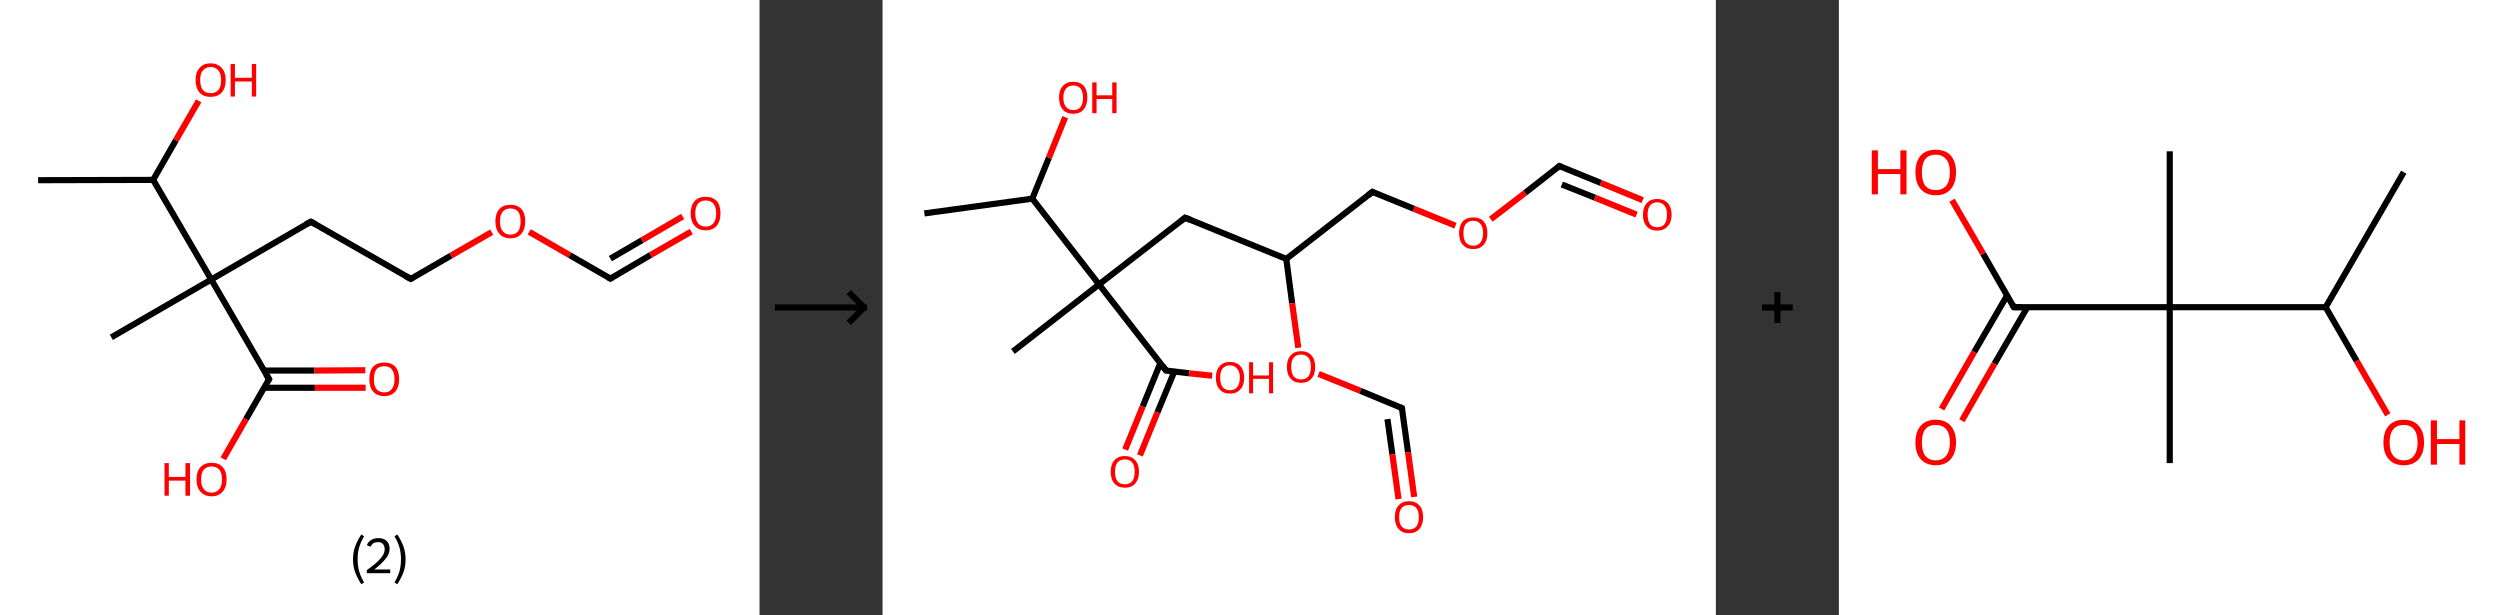 <?xml version='1.0' encoding='ASCII' standalone='yes'?>
<svg xmlns="http://www.w3.org/2000/svg" xmlns:xlink="http://www.w3.org/1999/xlink" version="1.1" width="813.0px" viewBox="0 0 813.0 200.0" height="200.0px">
  <rect x="0" y="0" width="813.0" height="200.0" fill="#333333" stroke="none"/>
  <g>
    <g transform="translate(0, 0) scale(1 1) "><!-- END OF HEADER -->
<rect style="opacity:1.0;fill:#FFFFFF;stroke:none" width="247.0" height="200.0" x="0.0" y="0.0"> </rect>
<path class="bond-0 atom-0 atom-1" d="M 12.4,58.6 L 49.8,58.5" style="fill:none;fill-rule:evenodd;stroke:#000000;stroke-width:2.0px;stroke-linecap:butt;stroke-linejoin:miter;stroke-opacity:1"/>
<path class="bond-1 atom-1 atom-2" d="M 49.8,58.5 L 57.2,45.6" style="fill:none;fill-rule:evenodd;stroke:#000000;stroke-width:2.0px;stroke-linecap:butt;stroke-linejoin:miter;stroke-opacity:1"/>
<path class="bond-1 atom-1 atom-2" d="M 57.2,45.6 L 64.6,32.8" style="fill:none;fill-rule:evenodd;stroke:#FF0000;stroke-width:2.0px;stroke-linecap:butt;stroke-linejoin:miter;stroke-opacity:1"/>
<path class="bond-2 atom-1 atom-3" d="M 49.8,58.5 L 68.7,90.9" style="fill:none;fill-rule:evenodd;stroke:#000000;stroke-width:2.0px;stroke-linecap:butt;stroke-linejoin:miter;stroke-opacity:1"/>
<path class="bond-3 atom-3 atom-4" d="M 68.7,90.9 L 36.2,109.7" style="fill:none;fill-rule:evenodd;stroke:#000000;stroke-width:2.0px;stroke-linecap:butt;stroke-linejoin:miter;stroke-opacity:1"/>
<path class="bond-4 atom-3 atom-5" d="M 68.7,90.9 L 101.1,72.1" style="fill:none;fill-rule:evenodd;stroke:#000000;stroke-width:2.0px;stroke-linecap:butt;stroke-linejoin:miter;stroke-opacity:1"/>
<path class="bond-5 atom-5 atom-6" d="M 101.1,72.1 L 133.6,90.7" style="fill:none;fill-rule:evenodd;stroke:#000000;stroke-width:2.0px;stroke-linecap:butt;stroke-linejoin:miter;stroke-opacity:1"/>
<path class="bond-6 atom-6 atom-7" d="M 133.6,90.7 L 146.7,83.1" style="fill:none;fill-rule:evenodd;stroke:#000000;stroke-width:2.0px;stroke-linecap:butt;stroke-linejoin:miter;stroke-opacity:1"/>
<path class="bond-6 atom-6 atom-7" d="M 146.7,83.1 L 159.9,75.5" style="fill:none;fill-rule:evenodd;stroke:#FF0000;stroke-width:2.0px;stroke-linecap:butt;stroke-linejoin:miter;stroke-opacity:1"/>
<path class="bond-7 atom-7 atom-8" d="M 172.1,75.4 L 185.3,83.0" style="fill:none;fill-rule:evenodd;stroke:#FF0000;stroke-width:2.0px;stroke-linecap:butt;stroke-linejoin:miter;stroke-opacity:1"/>
<path class="bond-7 atom-7 atom-8" d="M 185.3,83.0 L 198.5,90.6" style="fill:none;fill-rule:evenodd;stroke:#000000;stroke-width:2.0px;stroke-linecap:butt;stroke-linejoin:miter;stroke-opacity:1"/>
<path class="bond-8 atom-8 atom-9" d="M 198.5,90.6 L 211.6,82.9" style="fill:none;fill-rule:evenodd;stroke:#000000;stroke-width:2.0px;stroke-linecap:butt;stroke-linejoin:miter;stroke-opacity:1"/>
<path class="bond-8 atom-8 atom-9" d="M 211.6,82.9 L 224.8,75.3" style="fill:none;fill-rule:evenodd;stroke:#FF0000;stroke-width:2.0px;stroke-linecap:butt;stroke-linejoin:miter;stroke-opacity:1"/>
<path class="bond-8 atom-8 atom-9" d="M 198.5,84.1 L 208.8,78.1" style="fill:none;fill-rule:evenodd;stroke:#000000;stroke-width:2.0px;stroke-linecap:butt;stroke-linejoin:miter;stroke-opacity:1"/>
<path class="bond-8 atom-8 atom-9" d="M 208.8,78.1 L 222.0,70.4" style="fill:none;fill-rule:evenodd;stroke:#FF0000;stroke-width:2.0px;stroke-linecap:butt;stroke-linejoin:miter;stroke-opacity:1"/>
<path class="bond-9 atom-3 atom-10" d="M 68.7,90.9 L 87.5,123.3" style="fill:none;fill-rule:evenodd;stroke:#000000;stroke-width:2.0px;stroke-linecap:butt;stroke-linejoin:miter;stroke-opacity:1"/>
<path class="bond-10 atom-10 atom-11" d="M 85.9,126.1 L 102.4,126.1" style="fill:none;fill-rule:evenodd;stroke:#000000;stroke-width:2.0px;stroke-linecap:butt;stroke-linejoin:miter;stroke-opacity:1"/>
<path class="bond-10 atom-10 atom-11" d="M 102.4,126.1 L 118.9,126.1" style="fill:none;fill-rule:evenodd;stroke:#FF0000;stroke-width:2.0px;stroke-linecap:butt;stroke-linejoin:miter;stroke-opacity:1"/>
<path class="bond-10 atom-10 atom-11" d="M 85.8,120.5 L 102.3,120.5" style="fill:none;fill-rule:evenodd;stroke:#000000;stroke-width:2.0px;stroke-linecap:butt;stroke-linejoin:miter;stroke-opacity:1"/>
<path class="bond-10 atom-10 atom-11" d="M 102.3,120.5 L 118.8,120.4" style="fill:none;fill-rule:evenodd;stroke:#FF0000;stroke-width:2.0px;stroke-linecap:butt;stroke-linejoin:miter;stroke-opacity:1"/>
<path class="bond-11 atom-10 atom-12" d="M 87.5,123.3 L 80.0,136.3" style="fill:none;fill-rule:evenodd;stroke:#000000;stroke-width:2.0px;stroke-linecap:butt;stroke-linejoin:miter;stroke-opacity:1"/>
<path class="bond-11 atom-10 atom-12" d="M 80.0,136.3 L 72.6,149.2" style="fill:none;fill-rule:evenodd;stroke:#FF0000;stroke-width:2.0px;stroke-linecap:butt;stroke-linejoin:miter;stroke-opacity:1"/>
<path d="M 99.4,73.0 L 101.1,72.1 L 102.7,73.0" style="fill:none;stroke:#000000;stroke-width:2.0px;stroke-linecap:butt;stroke-linejoin:miter;stroke-opacity:1;"/>
<path d="M 131.9,89.8 L 133.6,90.7 L 134.2,90.4" style="fill:none;stroke:#000000;stroke-width:2.0px;stroke-linecap:butt;stroke-linejoin:miter;stroke-opacity:1;"/>
<path d="M 197.8,90.2 L 198.5,90.6 L 199.1,90.2" style="fill:none;stroke:#000000;stroke-width:2.0px;stroke-linecap:butt;stroke-linejoin:miter;stroke-opacity:1;"/>
<path d="M 86.5,121.7 L 87.5,123.3 L 87.1,124.0" style="fill:none;stroke:#000000;stroke-width:2.0px;stroke-linecap:butt;stroke-linejoin:miter;stroke-opacity:1;"/>
<path class="atom-2" d="M 63.6 26.0 Q 63.6 23.5, 64.9 22.1 Q 66.1 20.6, 68.5 20.6 Q 70.8 20.6, 72.1 22.1 Q 73.4 23.5, 73.4 26.0 Q 73.4 28.6, 72.1 30.1 Q 70.8 31.5, 68.5 31.5 Q 66.1 31.5, 64.9 30.1 Q 63.6 28.6, 63.6 26.0 M 68.5 30.3 Q 70.1 30.3, 71.0 29.3 Q 71.9 28.2, 71.9 26.0 Q 71.9 23.9, 71.0 22.9 Q 70.1 21.8, 68.5 21.8 Q 66.9 21.8, 66.0 22.9 Q 65.1 23.9, 65.1 26.0 Q 65.1 28.2, 66.0 29.3 Q 66.9 30.3, 68.5 30.3 " fill="#FF0000"/>
<path class="atom-2" d="M 75.0 20.8 L 76.4 20.8 L 76.4 25.3 L 81.9 25.3 L 81.9 20.8 L 83.3 20.8 L 83.3 31.4 L 81.9 31.4 L 81.9 26.5 L 76.4 26.5 L 76.4 31.4 L 75.0 31.4 L 75.0 20.8 " fill="#FF0000"/>
<path class="atom-7" d="M 161.1 72.0 Q 161.1 69.4, 162.4 68.0 Q 163.6 66.6, 166.0 66.6 Q 168.3 66.6, 169.6 68.0 Q 170.8 69.4, 170.8 72.0 Q 170.8 74.5, 169.6 76.0 Q 168.3 77.5, 166.0 77.5 Q 163.6 77.5, 162.4 76.0 Q 161.1 74.6, 161.1 72.0 M 166.0 76.3 Q 167.6 76.3, 168.5 75.2 Q 169.3 74.1, 169.3 72.0 Q 169.3 69.9, 168.5 68.8 Q 167.6 67.8, 166.0 67.8 Q 164.4 67.8, 163.5 68.8 Q 162.6 69.9, 162.6 72.0 Q 162.6 74.1, 163.5 75.2 Q 164.4 76.3, 166.0 76.3 " fill="#FF0000"/>
<path class="atom-9" d="M 224.6 69.4 Q 224.6 66.8, 225.9 65.4 Q 227.1 64.0, 229.5 64.0 Q 231.8 64.0, 233.1 65.4 Q 234.3 66.8, 234.3 69.4 Q 234.3 71.9, 233.1 73.4 Q 231.8 74.9, 229.5 74.9 Q 227.1 74.9, 225.9 73.4 Q 224.6 72.0, 224.6 69.4 M 229.5 73.7 Q 231.1 73.7, 232.0 72.6 Q 232.9 71.5, 232.9 69.4 Q 232.9 67.3, 232.0 66.2 Q 231.1 65.2, 229.5 65.2 Q 227.9 65.2, 227.0 66.2 Q 226.1 67.3, 226.1 69.4 Q 226.1 71.5, 227.0 72.6 Q 227.9 73.7, 229.5 73.7 " fill="#FF0000"/>
<path class="atom-11" d="M 120.1 123.3 Q 120.1 120.7, 121.3 119.3 Q 122.6 117.9, 125.0 117.9 Q 127.3 117.9, 128.6 119.3 Q 129.8 120.7, 129.8 123.3 Q 129.8 125.8, 128.6 127.3 Q 127.3 128.8, 125.0 128.8 Q 122.6 128.8, 121.3 127.3 Q 120.1 125.9, 120.1 123.3 M 125.0 127.6 Q 126.6 127.6, 127.4 126.5 Q 128.3 125.4, 128.3 123.3 Q 128.3 121.2, 127.4 120.1 Q 126.6 119.1, 125.0 119.1 Q 123.3 119.1, 122.4 120.1 Q 121.6 121.2, 121.6 123.3 Q 121.6 125.4, 122.4 126.5 Q 123.3 127.6, 125.0 127.6 " fill="#FF0000"/>
<path class="atom-12" d="M 53.5 150.6 L 54.9 150.6 L 54.9 155.1 L 60.3 155.1 L 60.3 150.6 L 61.8 150.6 L 61.8 161.2 L 60.3 161.2 L 60.3 156.3 L 54.9 156.3 L 54.9 161.2 L 53.5 161.2 L 53.5 150.6 " fill="#FF0000"/>
<path class="atom-12" d="M 63.9 155.9 Q 63.9 153.3, 65.2 151.9 Q 66.5 150.5, 68.8 150.5 Q 71.2 150.5, 72.4 151.9 Q 73.7 153.3, 73.7 155.9 Q 73.7 158.4, 72.4 159.9 Q 71.1 161.4, 68.8 161.4 Q 66.5 161.4, 65.2 159.9 Q 63.9 158.5, 63.9 155.9 M 68.8 160.2 Q 70.4 160.2, 71.3 159.1 Q 72.2 158.0, 72.2 155.9 Q 72.2 153.8, 71.3 152.7 Q 70.4 151.7, 68.8 151.7 Q 67.2 151.7, 66.3 152.7 Q 65.4 153.8, 65.4 155.9 Q 65.4 158.0, 66.3 159.1 Q 67.2 160.2, 68.8 160.2 " fill="#FF0000"/>
<path class="legend" d="M 114.8 181.9 Q 114.8 179.6, 115.5 177.7 Q 116.2 175.8, 117.5 173.8 L 118.4 174.4 Q 117.3 176.3, 116.8 178.0 Q 116.3 179.7, 116.3 181.9 Q 116.3 184.0, 116.8 185.8 Q 117.3 187.5, 118.4 189.4 L 117.5 190.0 Q 116.2 188.0, 115.5 186.1 Q 114.8 184.2, 114.8 181.9 " fill="#000000"/>
<path class="legend" d="M 119.3 177.3 Q 119.7 176.2, 120.7 175.6 Q 121.7 175.0, 123.1 175.0 Q 124.8 175.0, 125.7 175.9 Q 126.7 176.8, 126.7 178.5 Q 126.7 180.2, 125.4 181.7 Q 124.2 183.3, 121.7 185.2 L 126.9 185.2 L 126.9 186.4 L 119.3 186.4 L 119.3 185.4 Q 121.4 183.9, 122.6 182.8 Q 123.9 181.6, 124.5 180.6 Q 125.1 179.6, 125.1 178.6 Q 125.1 177.5, 124.5 176.9 Q 124.0 176.3, 123.1 176.3 Q 122.1 176.3, 121.5 176.6 Q 120.9 177.0, 120.5 177.8 L 119.3 177.3 " fill="#000000"/>
<path class="legend" d="M 131.9 181.9 Q 131.9 184.2, 131.2 186.1 Q 130.5 188.0, 129.2 190.0 L 128.3 189.4 Q 129.4 187.5, 129.9 185.8 Q 130.4 184.0, 130.4 181.9 Q 130.4 179.7, 129.9 178.0 Q 129.4 176.3, 128.3 174.4 L 129.2 173.8 Q 130.5 175.8, 131.2 177.7 Q 131.9 179.6, 131.9 181.9 " fill="#000000"/>
</g>
    <g transform="translate(247.0, 0) scale(1 1) "><line x1="5" y1="100" x2="35" y2="100" style="stroke:rgb(0,0,0);stroke-width:2"/>
  <line x1="34" y1="100" x2="29" y2="95" style="stroke:rgb(0,0,0);stroke-width:2"/>
  <line x1="34" y1="100" x2="29" y2="105" style="stroke:rgb(0,0,0);stroke-width:2"/>
</g>
    <g transform="translate(287.0, 0) scale(1 1) "><!-- END OF HEADER -->
<rect style="opacity:1.0;fill:#FFFFFF;stroke:none" width="271.0" height="200.0" x="0.0" y="0.0"> </rect>
<path class="bond-0 atom-0 atom-1" d="M 13.6,69.4 L 48.7,64.6" style="fill:none;fill-rule:evenodd;stroke:#000000;stroke-width:2.0px;stroke-linecap:butt;stroke-linejoin:miter;stroke-opacity:1"/>
<path class="bond-1 atom-1 atom-2" d="M 48.7,64.6 L 54.1,51.3" style="fill:none;fill-rule:evenodd;stroke:#000000;stroke-width:2.0px;stroke-linecap:butt;stroke-linejoin:miter;stroke-opacity:1"/>
<path class="bond-1 atom-1 atom-2" d="M 54.1,51.3 L 59.4,38.1" style="fill:none;fill-rule:evenodd;stroke:#FF0000;stroke-width:2.0px;stroke-linecap:butt;stroke-linejoin:miter;stroke-opacity:1"/>
<path class="bond-2 atom-1 atom-3" d="M 48.7,64.6 L 70.4,92.5" style="fill:none;fill-rule:evenodd;stroke:#000000;stroke-width:2.0px;stroke-linecap:butt;stroke-linejoin:miter;stroke-opacity:1"/>
<path class="bond-3 atom-3 atom-4" d="M 70.4,92.5 L 42.4,114.3" style="fill:none;fill-rule:evenodd;stroke:#000000;stroke-width:2.0px;stroke-linecap:butt;stroke-linejoin:miter;stroke-opacity:1"/>
<path class="bond-4 atom-3 atom-5" d="M 70.4,92.5 L 98.4,70.8" style="fill:none;fill-rule:evenodd;stroke:#000000;stroke-width:2.0px;stroke-linecap:butt;stroke-linejoin:miter;stroke-opacity:1"/>
<path class="bond-5 atom-5 atom-6" d="M 98.4,70.8 L 131.3,84.2" style="fill:none;fill-rule:evenodd;stroke:#000000;stroke-width:2.0px;stroke-linecap:butt;stroke-linejoin:miter;stroke-opacity:1"/>
<path class="bond-6 atom-6 atom-7" d="M 131.3,84.2 L 159.3,62.4" style="fill:none;fill-rule:evenodd;stroke:#000000;stroke-width:2.0px;stroke-linecap:butt;stroke-linejoin:miter;stroke-opacity:1"/>
<path class="bond-7 atom-7 atom-8" d="M 159.3,62.4 L 172.8,67.9" style="fill:none;fill-rule:evenodd;stroke:#000000;stroke-width:2.0px;stroke-linecap:butt;stroke-linejoin:miter;stroke-opacity:1"/>
<path class="bond-7 atom-7 atom-8" d="M 172.8,67.9 L 186.3,73.4" style="fill:none;fill-rule:evenodd;stroke:#FF0000;stroke-width:2.0px;stroke-linecap:butt;stroke-linejoin:miter;stroke-opacity:1"/>
<path class="bond-8 atom-8 atom-9" d="M 197.8,71.3 L 209.0,62.7" style="fill:none;fill-rule:evenodd;stroke:#FF0000;stroke-width:2.0px;stroke-linecap:butt;stroke-linejoin:miter;stroke-opacity:1"/>
<path class="bond-8 atom-8 atom-9" d="M 209.0,62.7 L 220.1,54.0" style="fill:none;fill-rule:evenodd;stroke:#000000;stroke-width:2.0px;stroke-linecap:butt;stroke-linejoin:miter;stroke-opacity:1"/>
<path class="bond-9 atom-9 atom-10" d="M 220.1,54.0 L 233.6,59.5" style="fill:none;fill-rule:evenodd;stroke:#000000;stroke-width:2.0px;stroke-linecap:butt;stroke-linejoin:miter;stroke-opacity:1"/>
<path class="bond-9 atom-9 atom-10" d="M 233.6,59.5 L 247.2,65.1" style="fill:none;fill-rule:evenodd;stroke:#FF0000;stroke-width:2.0px;stroke-linecap:butt;stroke-linejoin:miter;stroke-opacity:1"/>
<path class="bond-9 atom-9 atom-10" d="M 220.9,60.0 L 231.7,64.3" style="fill:none;fill-rule:evenodd;stroke:#000000;stroke-width:2.0px;stroke-linecap:butt;stroke-linejoin:miter;stroke-opacity:1"/>
<path class="bond-9 atom-9 atom-10" d="M 231.7,64.3 L 245.2,69.8" style="fill:none;fill-rule:evenodd;stroke:#FF0000;stroke-width:2.0px;stroke-linecap:butt;stroke-linejoin:miter;stroke-opacity:1"/>
<path class="bond-10 atom-6 atom-11" d="M 131.3,84.2 L 133.2,98.6" style="fill:none;fill-rule:evenodd;stroke:#000000;stroke-width:2.0px;stroke-linecap:butt;stroke-linejoin:miter;stroke-opacity:1"/>
<path class="bond-10 atom-6 atom-11" d="M 133.2,98.6 L 135.2,113.1" style="fill:none;fill-rule:evenodd;stroke:#FF0000;stroke-width:2.0px;stroke-linecap:butt;stroke-linejoin:miter;stroke-opacity:1"/>
<path class="bond-11 atom-11 atom-12" d="M 141.8,121.6 L 155.4,127.1" style="fill:none;fill-rule:evenodd;stroke:#FF0000;stroke-width:2.0px;stroke-linecap:butt;stroke-linejoin:miter;stroke-opacity:1"/>
<path class="bond-11 atom-11 atom-12" d="M 155.4,127.1 L 168.9,132.7" style="fill:none;fill-rule:evenodd;stroke:#000000;stroke-width:2.0px;stroke-linecap:butt;stroke-linejoin:miter;stroke-opacity:1"/>
<path class="bond-12 atom-12 atom-13" d="M 168.9,132.7 L 170.9,147.1" style="fill:none;fill-rule:evenodd;stroke:#000000;stroke-width:2.0px;stroke-linecap:butt;stroke-linejoin:miter;stroke-opacity:1"/>
<path class="bond-12 atom-12 atom-13" d="M 170.9,147.1 L 172.9,161.6" style="fill:none;fill-rule:evenodd;stroke:#FF0000;stroke-width:2.0px;stroke-linecap:butt;stroke-linejoin:miter;stroke-opacity:1"/>
<path class="bond-12 atom-12 atom-13" d="M 164.2,136.3 L 165.8,147.8" style="fill:none;fill-rule:evenodd;stroke:#000000;stroke-width:2.0px;stroke-linecap:butt;stroke-linejoin:miter;stroke-opacity:1"/>
<path class="bond-12 atom-12 atom-13" d="M 165.8,147.8 L 167.8,162.3" style="fill:none;fill-rule:evenodd;stroke:#FF0000;stroke-width:2.0px;stroke-linecap:butt;stroke-linejoin:miter;stroke-opacity:1"/>
<path class="bond-13 atom-3 atom-14" d="M 70.4,92.5 L 92.2,120.5" style="fill:none;fill-rule:evenodd;stroke:#000000;stroke-width:2.0px;stroke-linecap:butt;stroke-linejoin:miter;stroke-opacity:1"/>
<path class="bond-14 atom-14 atom-15" d="M 90.3,118.2 L 84.6,132.2" style="fill:none;fill-rule:evenodd;stroke:#000000;stroke-width:2.0px;stroke-linecap:butt;stroke-linejoin:miter;stroke-opacity:1"/>
<path class="bond-14 atom-14 atom-15" d="M 84.6,132.2 L 78.9,146.2" style="fill:none;fill-rule:evenodd;stroke:#FF0000;stroke-width:2.0px;stroke-linecap:butt;stroke-linejoin:miter;stroke-opacity:1"/>
<path class="bond-14 atom-14 atom-15" d="M 94.9,120.8 L 89.4,134.1" style="fill:none;fill-rule:evenodd;stroke:#000000;stroke-width:2.0px;stroke-linecap:butt;stroke-linejoin:miter;stroke-opacity:1"/>
<path class="bond-14 atom-14 atom-15" d="M 89.4,134.1 L 83.7,148.1" style="fill:none;fill-rule:evenodd;stroke:#FF0000;stroke-width:2.0px;stroke-linecap:butt;stroke-linejoin:miter;stroke-opacity:1"/>
<path class="bond-15 atom-14 atom-16" d="M 92.2,120.5 L 99.7,121.4" style="fill:none;fill-rule:evenodd;stroke:#000000;stroke-width:2.0px;stroke-linecap:butt;stroke-linejoin:miter;stroke-opacity:1"/>
<path class="bond-15 atom-14 atom-16" d="M 99.7,121.4 L 107.2,122.2" style="fill:none;fill-rule:evenodd;stroke:#FF0000;stroke-width:2.0px;stroke-linecap:butt;stroke-linejoin:miter;stroke-opacity:1"/>
<path d="M 97.0,71.9 L 98.4,70.8 L 100.1,71.5" style="fill:none;stroke:#000000;stroke-width:2.0px;stroke-linecap:butt;stroke-linejoin:miter;stroke-opacity:1;"/>
<path d="M 157.9,63.5 L 159.3,62.4 L 159.9,62.7" style="fill:none;stroke:#000000;stroke-width:2.0px;stroke-linecap:butt;stroke-linejoin:miter;stroke-opacity:1;"/>
<path d="M 219.5,54.5 L 220.1,54.0 L 220.8,54.3" style="fill:none;stroke:#000000;stroke-width:2.0px;stroke-linecap:butt;stroke-linejoin:miter;stroke-opacity:1;"/>
<path d="M 168.3,132.4 L 168.9,132.7 L 169.0,133.4" style="fill:none;stroke:#000000;stroke-width:2.0px;stroke-linecap:butt;stroke-linejoin:miter;stroke-opacity:1;"/>
<path d="M 91.1,119.1 L 92.2,120.5 L 92.6,120.6" style="fill:none;stroke:#000000;stroke-width:2.0px;stroke-linecap:butt;stroke-linejoin:miter;stroke-opacity:1;"/>
<path class="atom-2" d="M 57.4 31.7 Q 57.4 29.3, 58.6 28.0 Q 59.8 26.6, 62.0 26.6 Q 64.3 26.6, 65.5 28.0 Q 66.6 29.3, 66.6 31.7 Q 66.6 34.2, 65.4 35.6 Q 64.2 37.0, 62.0 37.0 Q 59.8 37.0, 58.6 35.6 Q 57.4 34.2, 57.4 31.7 M 62.0 35.8 Q 63.6 35.8, 64.4 34.8 Q 65.2 33.8, 65.2 31.7 Q 65.2 29.8, 64.4 28.8 Q 63.6 27.8, 62.0 27.8 Q 60.5 27.8, 59.7 28.8 Q 58.8 29.8, 58.8 31.7 Q 58.8 33.8, 59.7 34.8 Q 60.5 35.8, 62.0 35.8 " fill="#FF0000"/>
<path class="atom-2" d="M 68.2 26.8 L 69.6 26.8 L 69.6 31.0 L 74.7 31.0 L 74.7 26.8 L 76.1 26.8 L 76.1 36.8 L 74.7 36.8 L 74.7 32.2 L 69.6 32.2 L 69.6 36.8 L 68.2 36.8 L 68.2 26.8 " fill="#FF0000"/>
<path class="atom-8" d="M 187.5 75.8 Q 187.5 73.4, 188.7 72.0 Q 189.9 70.7, 192.1 70.7 Q 194.3 70.7, 195.5 72.0 Q 196.7 73.4, 196.7 75.8 Q 196.7 78.2, 195.5 79.6 Q 194.3 81.0, 192.1 81.0 Q 189.9 81.0, 188.7 79.6 Q 187.5 78.3, 187.5 75.8 M 192.1 79.9 Q 193.6 79.9, 194.4 78.9 Q 195.3 77.8, 195.3 75.8 Q 195.3 73.8, 194.4 72.8 Q 193.6 71.8, 192.1 71.8 Q 190.6 71.8, 189.7 72.8 Q 188.9 73.8, 188.9 75.8 Q 188.9 77.8, 189.7 78.9 Q 190.6 79.9, 192.1 79.9 " fill="#FF0000"/>
<path class="atom-10" d="M 247.3 69.8 Q 247.3 67.4, 248.5 66.1 Q 249.7 64.7, 251.9 64.7 Q 254.2 64.7, 255.4 66.1 Q 256.6 67.4, 256.6 69.8 Q 256.6 72.3, 255.3 73.6 Q 254.1 75.0, 251.9 75.0 Q 249.7 75.0, 248.5 73.6 Q 247.3 72.3, 247.3 69.8 M 251.9 73.9 Q 253.5 73.9, 254.3 72.9 Q 255.1 71.8, 255.1 69.8 Q 255.1 67.8, 254.3 66.9 Q 253.5 65.8, 251.9 65.8 Q 250.4 65.8, 249.6 66.8 Q 248.8 67.8, 248.8 69.8 Q 248.8 71.8, 249.6 72.9 Q 250.4 73.9, 251.9 73.9 " fill="#FF0000"/>
<path class="atom-11" d="M 131.5 119.3 Q 131.5 116.9, 132.7 115.6 Q 133.9 114.2, 136.1 114.2 Q 138.3 114.2, 139.5 115.6 Q 140.7 116.9, 140.7 119.3 Q 140.7 121.8, 139.5 123.1 Q 138.3 124.5, 136.1 124.5 Q 133.9 124.5, 132.7 123.1 Q 131.5 121.8, 131.5 119.3 M 136.1 123.4 Q 137.6 123.4, 138.5 122.4 Q 139.3 121.3, 139.3 119.3 Q 139.3 117.3, 138.5 116.3 Q 137.6 115.3, 136.1 115.3 Q 134.6 115.3, 133.7 116.3 Q 132.9 117.3, 132.9 119.3 Q 132.9 121.3, 133.7 122.4 Q 134.6 123.4, 136.1 123.4 " fill="#FF0000"/>
<path class="atom-13" d="M 166.6 168.2 Q 166.6 165.7, 167.8 164.4 Q 169.0 163.0, 171.2 163.0 Q 173.4 163.0, 174.6 164.4 Q 175.8 165.7, 175.8 168.2 Q 175.8 170.6, 174.6 172.0 Q 173.4 173.4, 171.2 173.4 Q 169.0 173.4, 167.8 172.0 Q 166.6 170.6, 166.6 168.2 M 171.2 172.2 Q 172.7 172.2, 173.6 171.2 Q 174.4 170.2, 174.4 168.2 Q 174.4 166.2, 173.6 165.2 Q 172.7 164.2, 171.2 164.2 Q 169.7 164.2, 168.8 165.2 Q 168.0 166.2, 168.0 168.2 Q 168.0 170.2, 168.8 171.2 Q 169.7 172.2, 171.2 172.2 " fill="#FF0000"/>
<path class="atom-15" d="M 74.2 153.4 Q 74.2 151.0, 75.4 149.7 Q 76.6 148.3, 78.8 148.3 Q 81.0 148.3, 82.2 149.7 Q 83.4 151.0, 83.4 153.4 Q 83.4 155.8, 82.2 157.2 Q 81.0 158.6, 78.8 158.6 Q 76.6 158.6, 75.4 157.2 Q 74.2 155.9, 74.2 153.4 M 78.8 157.5 Q 80.3 157.5, 81.2 156.5 Q 82.0 155.4, 82.0 153.4 Q 82.0 151.4, 81.2 150.4 Q 80.3 149.4, 78.8 149.4 Q 77.3 149.4, 76.4 150.4 Q 75.6 151.4, 75.6 153.4 Q 75.6 155.4, 76.4 156.5 Q 77.3 157.5, 78.8 157.5 " fill="#FF0000"/>
<path class="atom-16" d="M 108.4 122.8 Q 108.4 120.4, 109.6 119.1 Q 110.8 117.7, 113.0 117.7 Q 115.2 117.7, 116.4 119.1 Q 117.6 120.4, 117.6 122.8 Q 117.6 125.3, 116.4 126.6 Q 115.2 128.0, 113.0 128.0 Q 110.8 128.0, 109.6 126.6 Q 108.4 125.3, 108.4 122.8 M 113.0 126.9 Q 114.5 126.9, 115.3 125.9 Q 116.2 124.8, 116.2 122.8 Q 116.2 120.8, 115.3 119.9 Q 114.5 118.8, 113.0 118.8 Q 111.5 118.8, 110.6 119.8 Q 109.8 120.8, 109.8 122.8 Q 109.8 124.8, 110.6 125.9 Q 111.5 126.9, 113.0 126.9 " fill="#FF0000"/>
<path class="atom-16" d="M 119.2 117.8 L 120.5 117.8 L 120.5 122.1 L 125.7 122.1 L 125.7 117.8 L 127.0 117.8 L 127.0 127.9 L 125.7 127.9 L 125.7 123.2 L 120.5 123.2 L 120.5 127.9 L 119.2 127.9 L 119.2 117.8 " fill="#FF0000"/>
</g>
    <g transform="translate(558.0, 0) scale(1 1) "><line x1="15" y1="100" x2="25" y2="100" style="stroke:rgb(0,0,0);stroke-width:2"/>
  <line x1="20" y1="95" x2="20" y2="105" style="stroke:rgb(0,0,0);stroke-width:2"/>
</g>
    <g transform="translate(598.0, 0) scale(1 1) "><!-- END OF HEADER -->
<rect style="opacity:1.0;fill:#FFFFFF;stroke:none" width="215.0" height="200.0" x="0.0" y="0.0"> </rect>
<path class="bond-0 atom-0 atom-1" d="M 183.7,56.0 L 158.3,99.9" style="fill:none;fill-rule:evenodd;stroke:#000000;stroke-width:2.0px;stroke-linecap:butt;stroke-linejoin:miter;stroke-opacity:1"/>
<path class="bond-1 atom-1 atom-2" d="M 158.3,99.9 L 168.4,117.4" style="fill:none;fill-rule:evenodd;stroke:#000000;stroke-width:2.0px;stroke-linecap:butt;stroke-linejoin:miter;stroke-opacity:1"/>
<path class="bond-1 atom-1 atom-2" d="M 168.4,117.4 L 178.5,134.9" style="fill:none;fill-rule:evenodd;stroke:#FF0000;stroke-width:2.0px;stroke-linecap:butt;stroke-linejoin:miter;stroke-opacity:1"/>
<path class="bond-2 atom-1 atom-3" d="M 158.3,99.9 L 107.6,99.9" style="fill:none;fill-rule:evenodd;stroke:#000000;stroke-width:2.0px;stroke-linecap:butt;stroke-linejoin:miter;stroke-opacity:1"/>
<path class="bond-3 atom-3 atom-4" d="M 107.6,99.9 L 107.6,49.2" style="fill:none;fill-rule:evenodd;stroke:#000000;stroke-width:2.0px;stroke-linecap:butt;stroke-linejoin:miter;stroke-opacity:1"/>
<path class="bond-4 atom-3 atom-5" d="M 107.6,99.9 L 107.6,150.6" style="fill:none;fill-rule:evenodd;stroke:#000000;stroke-width:2.0px;stroke-linecap:butt;stroke-linejoin:miter;stroke-opacity:1"/>
<path class="bond-5 atom-3 atom-6" d="M 107.6,99.9 L 56.9,99.9" style="fill:none;fill-rule:evenodd;stroke:#000000;stroke-width:2.0px;stroke-linecap:butt;stroke-linejoin:miter;stroke-opacity:1"/>
<path class="bond-6 atom-6 atom-7" d="M 54.7,96.1 L 44.0,114.5" style="fill:none;fill-rule:evenodd;stroke:#000000;stroke-width:2.0px;stroke-linecap:butt;stroke-linejoin:miter;stroke-opacity:1"/>
<path class="bond-6 atom-6 atom-7" d="M 44.0,114.5 L 33.4,133.0" style="fill:none;fill-rule:evenodd;stroke:#FF0000;stroke-width:2.0px;stroke-linecap:butt;stroke-linejoin:miter;stroke-opacity:1"/>
<path class="bond-6 atom-6 atom-7" d="M 61.3,99.9 L 50.6,118.3" style="fill:none;fill-rule:evenodd;stroke:#000000;stroke-width:2.0px;stroke-linecap:butt;stroke-linejoin:miter;stroke-opacity:1"/>
<path class="bond-6 atom-6 atom-7" d="M 50.6,118.3 L 40.0,136.8" style="fill:none;fill-rule:evenodd;stroke:#FF0000;stroke-width:2.0px;stroke-linecap:butt;stroke-linejoin:miter;stroke-opacity:1"/>
<path class="bond-7 atom-6 atom-8" d="M 56.9,99.9 L 46.9,82.5" style="fill:none;fill-rule:evenodd;stroke:#000000;stroke-width:2.0px;stroke-linecap:butt;stroke-linejoin:miter;stroke-opacity:1"/>
<path class="bond-7 atom-6 atom-8" d="M 46.9,82.5 L 36.8,65.1" style="fill:none;fill-rule:evenodd;stroke:#FF0000;stroke-width:2.0px;stroke-linecap:butt;stroke-linejoin:miter;stroke-opacity:1"/>
<path d="M 59.4,99.9 L 56.9,99.9 L 56.4,99.0" style="fill:none;stroke:#000000;stroke-width:2.0px;stroke-linecap:butt;stroke-linejoin:miter;stroke-opacity:1;"/>
<path class="atom-2" d="M 177.1 143.9 Q 177.1 140.4, 178.8 138.5 Q 180.5 136.5, 183.7 136.5 Q 186.9 136.5, 188.6 138.5 Q 190.3 140.4, 190.3 143.9 Q 190.3 147.3, 188.6 149.3 Q 186.8 151.3, 183.7 151.3 Q 180.5 151.3, 178.8 149.3 Q 177.1 147.4, 177.1 143.9 M 183.7 149.7 Q 185.9 149.7, 187.0 148.2 Q 188.2 146.7, 188.2 143.9 Q 188.2 141.0, 187.0 139.6 Q 185.9 138.2, 183.7 138.2 Q 181.5 138.2, 180.3 139.6 Q 179.1 141.0, 179.1 143.9 Q 179.1 146.8, 180.3 148.2 Q 181.5 149.7, 183.7 149.7 " fill="#FF0000"/>
<path class="atom-2" d="M 192.5 136.7 L 194.5 136.7 L 194.5 142.8 L 201.8 142.8 L 201.8 136.7 L 203.7 136.7 L 203.7 151.1 L 201.8 151.1 L 201.8 144.4 L 194.5 144.4 L 194.5 151.1 L 192.5 151.1 L 192.5 136.7 " fill="#FF0000"/>
<path class="atom-7" d="M 24.9 143.9 Q 24.9 140.4, 26.6 138.5 Q 28.3 136.5, 31.5 136.5 Q 34.7 136.5, 36.4 138.5 Q 38.1 140.4, 38.1 143.9 Q 38.1 147.3, 36.4 149.3 Q 34.7 151.3, 31.5 151.3 Q 28.4 151.3, 26.6 149.3 Q 24.9 147.4, 24.9 143.9 M 31.5 149.7 Q 33.7 149.7, 34.9 148.2 Q 36.1 146.7, 36.1 143.9 Q 36.1 141.0, 34.9 139.6 Q 33.7 138.2, 31.5 138.2 Q 29.3 138.2, 28.1 139.6 Q 27.0 141.0, 27.0 143.9 Q 27.0 146.8, 28.1 148.2 Q 29.3 149.7, 31.5 149.7 " fill="#FF0000"/>
<path class="atom-8" d="M 10.7 48.9 L 12.7 48.9 L 12.7 55.0 L 20.0 55.0 L 20.0 48.9 L 22.0 48.9 L 22.0 63.2 L 20.0 63.2 L 20.0 56.6 L 12.7 56.6 L 12.7 63.2 L 10.7 63.2 L 10.7 48.9 " fill="#FF0000"/>
<path class="atom-8" d="M 24.9 56.0 Q 24.9 52.6, 26.6 50.6 Q 28.3 48.7, 31.5 48.7 Q 34.7 48.7, 36.4 50.6 Q 38.1 52.6, 38.1 56.0 Q 38.1 59.5, 36.4 61.5 Q 34.7 63.5, 31.5 63.5 Q 28.4 63.5, 26.6 61.5 Q 24.9 59.5, 24.9 56.0 M 31.5 61.8 Q 33.7 61.8, 34.9 60.4 Q 36.1 58.9, 36.1 56.0 Q 36.1 53.2, 34.9 51.8 Q 33.7 50.3, 31.5 50.3 Q 29.3 50.3, 28.1 51.7 Q 27.0 53.2, 27.0 56.0 Q 27.0 58.9, 28.1 60.4 Q 29.3 61.8, 31.5 61.8 " fill="#FF0000"/>
</g>
  </g>
</svg>
